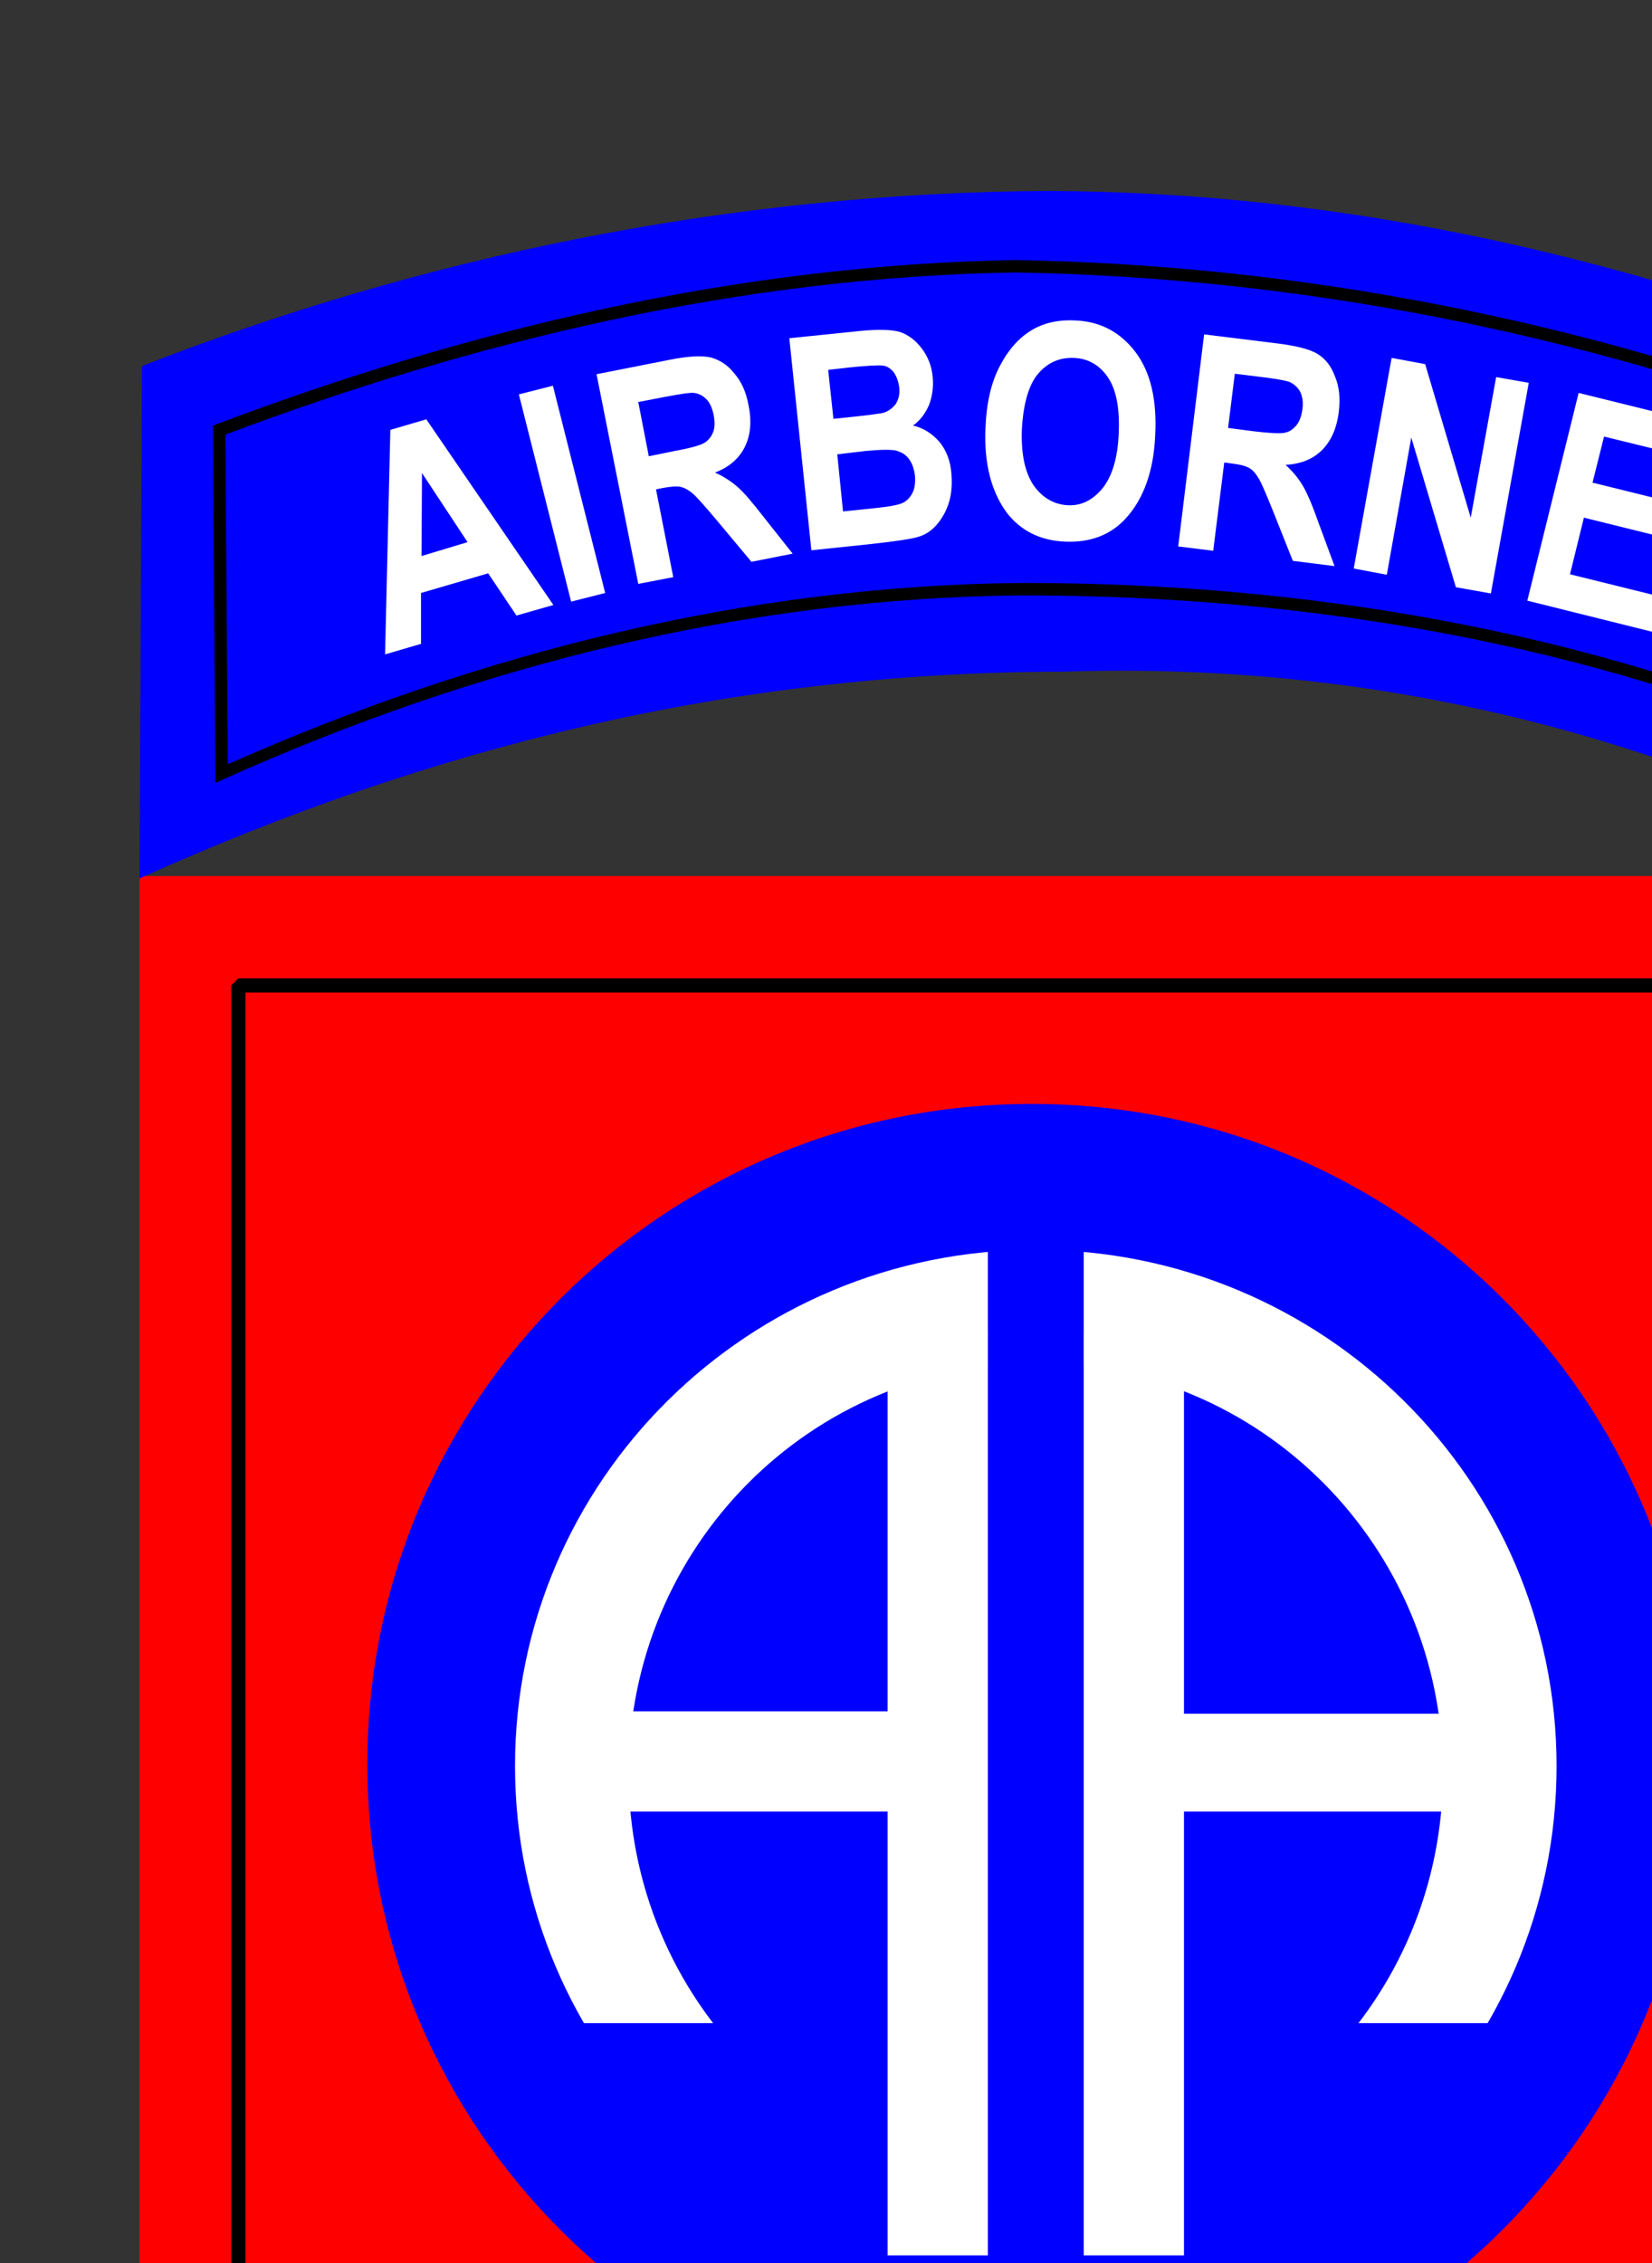 <?xml version="1.0" encoding="utf-8"?>
<!-- Generator: Adobe Illustrator 27.5.0, SVG Export Plug-In . SVG Version: 6.00 Build 0)  -->
<svg version="1.1"
	 id="svg2160" xmlns:rdf="http://www.w3.org/1999/02/22-rdf-syntax-ns#" xmlns:cc="http://web.resource.org/cc/" xmlns:svg="http://www.w3.org/2000/svg" xmlns:sodipodi="http://sodipodi.sourceforge.net/DTD/sodipodi-0.dtd" xmlns:inkscape="http://www.inkscape.org/namespaces/inkscape" xmlns:dc="http://purl.org/dc/elements/1.1/" inkscape:version="0.45.1" sodipodi:docbase="C:\Documents and Settings\Steve-O\Desktop" sodipodi:docname="82_ABD_SSI.emf.svg"
	 xmlns="http://www.w3.org/2000/svg" xmlns:xlink="http://www.w3.org/1999/xlink" x="0px" y="0px" viewBox="0 0 344.5 471.7"
	 style="enable-background:new 0 0 344.5 471.7;" xml:space="preserve">
<rect x="0" y="0" width="344.5" height="471.7" fill="#333333" stroke="none"/>
<style type="text/css">
	.st0{fill:none;stroke:#000000;stroke-width:0.992;stroke-miterlimit:1;}
	.st1{fill-rule:evenodd;clip-rule:evenodd;fill:#FF0000;}
	.st2{fill-rule:evenodd;clip-rule:evenodd;fill:#0000FF;}
	.st3{fill-rule:evenodd;clip-rule:evenodd;}
	.st4{fill:#FFFFFF;}
	.st5{fill-rule:evenodd;clip-rule:evenodd;fill:#FFFFFF;}
	.st6{fill:none;stroke:#000000;stroke-width:2.976;stroke-miterlimit:1;}
</style>
<sodipodi:namedview  bordercolor="#666666" borderopacity="1.0" gridtolerance="10.0" guidetolerance="10.0" id="base" inkscape:current-layer="svg2160" inkscape:cx="215.30905" inkscape:cy="294.83859" inkscape:pageopacity="0.0" inkscape:pageshadow="2" inkscape:window-height="575" inkscape:window-width="750" inkscape:window-x="44" inkscape:window-y="44" inkscape:zoom="0.64272454" objecttolerance="10.0" pagecolor="#ffffff">
	</sodipodi:namedview>
<path id="path2162" class="st0" d="M80.3,136.6c43-13.6,85.1-23.9,130.5-25.2c45.4,2.2,90.8,8.7,136.2,20.9L80.3,136.6z"/>
<path id="path2164" class="st1" d="M29.1,182.6H401v367.2H29.1V182.6z"/>
<path id="path2166" class="st2" d="M29.1,183.1l0.5-106.8c57.9-22.6,122.4-36.2,189.3-36.5c63.7,0.3,122.2,14.4,182.6,38L401,181.7
	c-54.6-28.1-112.9-43.9-179.3-41.7C151.8,140.1,89.5,155.9,29.1,183.1z"/>
<path id="path2168" class="st3" d="M211.7,54.2c-58.4,1-114.8,14.7-166.5,34.2l-0.8,0.3v0.9l0.5,71.7v1.9l1.8-0.8
	c52.7-23.7,109.1-37.8,166.5-38.3c57.7,0,117.8,9.5,173.1,34l1.8,0.8v-2V89.6v-0.9l-0.9-0.3C329.7,66.6,270.7,55.2,211.7,54.2
	L211.7,54.2z M211.8,56.8c58.4,1,116.7,12.3,173.8,33.8v64.5c-55.2-24.2-115-33.6-172.4-33.6c-57.1,0.5-113.2,14.5-165.7,37.8
	L47,90.6C98.2,71.3,154.1,57.7,211.8,56.8z"/>
<path id="path2170" class="st4" d="M115.4,126.1l-7.7,2.2l-5.9-8.8l-14,4.1l0,10.6l-7.5,2.2l1.1-46.8l7.5-2.2L115.4,126.1z
	 M97.5,113L88,98.6l-0.1,17.3L97.5,113z"/>
<path id="path2172" class="st4" d="M119.1,125.4l-10.9-43.2l7.1-1.8l10.9,43.2L119.1,125.4z"/>
<path id="path2174" class="st4" d="M133.1,121.7L124.4,78l15.2-3c3.9-0.8,6.8-0.9,8.6-0.5c1.8,0.5,3.5,1.5,4.9,3.3
	c1.5,1.7,2.5,3.9,3,6.7c0.7,3.4,0.4,6.3-0.8,8.7c-1.2,2.4-3.3,4.2-6.2,5.3c1.8,0.8,3.3,1.8,4.6,2.9c1.3,1.1,3.1,3.2,5.5,6.3l6.1,7.7
	l-8.6,1.7l-7.1-8.5c-2.6-3.1-4.3-5-5.1-5.7c-0.8-0.7-1.7-1.2-2.5-1.4c-0.8-0.2-2.1-0.1-3.7,0.2l-1.5,0.3l3.6,18.3L133.1,121.7z
	 M135.3,95.1l5.4-1.1c3.3-0.6,5.4-1.2,6.2-1.7c0.8-0.5,1.4-1.2,1.8-2.2c0.4-1,0.4-2.2,0.1-3.7c-0.3-1.4-0.8-2.5-1.5-3.2
	c-0.7-0.7-1.6-1.2-2.6-1.3c-0.7-0.1-2.7,0.2-5.9,0.8l-5.7,1.1L135.3,95.1z"/>
<path id="path2176" class="st4" d="M164.6,70.5l14.6-1.5c4-0.4,6.8-0.3,8.5,0.2c1.7,0.6,3.2,1.7,4.5,3.4c1.3,1.7,2.1,3.7,2.3,6
	c0.2,2.1-0.1,4.1-0.8,5.9c-0.8,1.8-1.9,3.2-3.3,4.2c2.2,0.5,4,1.7,5.5,3.4c1.4,1.7,2.3,3.9,2.5,6.6c0.3,3.2-0.2,6-1.5,8.4
	c-1.3,2.4-3,4-5.1,4.7c-1.4,0.5-4.8,1-10.2,1.6l-12.4,1.3L164.6,70.5z M172.7,77.1l1.1,10.2l4.8-0.5c2.9-0.3,4.7-0.6,5.4-0.7
	c1.2-0.3,2.1-1,2.8-1.9c0.6-1,0.9-2.1,0.7-3.6c-0.2-1.3-0.6-2.3-1.2-3.1c-0.7-0.8-1.4-1.2-2.2-1.3c-0.9-0.1-3.2,0-7.1,0.4
	L172.7,77.1z M174.6,94.7l1.2,11.9l6.8-0.7c3-0.3,4.9-0.7,5.7-1.1c0.8-0.4,1.5-1.1,2-2.1c0.5-1,0.6-2.2,0.5-3.6
	c-0.2-1.4-0.6-2.6-1.3-3.5c-0.7-0.9-1.6-1.4-2.7-1.7c-1-0.2-3.2-0.2-6.3,0.1L174.6,94.7z"/>
<path id="path2178" class="st4" d="M205.5,89.3c0.2-5.3,1.2-9.6,3-13c1.7-3.3,3.9-5.8,6.5-7.4c2.6-1.6,5.7-2.3,9.3-2.1
	c5.2,0.2,9.4,2.5,12.5,6.6c3.1,4.1,4.5,9.9,4.1,17.3c-0.3,7.4-2.4,13.2-6,17.2c-3.2,3.6-7.5,5.2-12.7,5c-5.3-0.2-9.4-2.3-12.3-6.1
	C206.7,102.4,205.2,96.6,205.5,89.3L205.5,89.3z M213.1,89.4c-0.2,5.1,0.6,9,2.4,11.7c1.8,2.6,4.2,4,7,4.2c2.9,0.2,5.3-1,7.4-3.5
	c2-2.5,3.2-6.3,3.4-11.6c0.2-5.1-0.5-9-2.3-11.6c-1.7-2.5-4.1-3.9-7.1-4c-3-0.1-5.5,1-7.5,3.4C214.5,80.3,213.4,84.2,213.1,89.4
	L213.1,89.4z"/>
<path id="path2180" class="st4" d="M245.7,113.9l5.4-44.2l15.4,1.9c3.9,0.5,6.7,1.2,8.3,2.2s2.8,2.5,3.6,4.7
	c0.9,2.1,1.1,4.5,0.8,7.2c-0.4,3.5-1.6,6.2-3.5,8.1c-1.9,1.9-4.4,2.9-7.6,3.1c1.4,1.3,2.6,2.7,3.5,4.2c0.9,1.5,2,4,3.3,7.7l3.4,9.2
	l-8.7-1.1l-4.1-10.3c-1.5-3.7-2.5-6.1-3.1-7c-0.6-1-1.2-1.7-2-2.1c-0.7-0.4-1.9-0.7-3.6-0.9l-1.5-0.2l-2.3,18.4L245.7,113.9z
	 M256.1,89.2l5.4,0.7c3.3,0.4,5.5,0.5,6.4,0.3c1-0.2,1.7-0.7,2.4-1.5c0.7-0.8,1.1-2,1.3-3.4c0.2-1.4,0-2.6-0.4-3.5
	c-0.5-1-1.2-1.6-2.1-2.1c-0.6-0.3-2.6-0.7-5.9-1.1l-5.7-0.7L256.1,89.2z"/>
<path id="path2182" class="st4" d="M282.3,118.5l7.9-43.9l7,1.3l9.5,32l5.3-29.3l6.8,1.2l-7.9,43.9l-7.3-1.3l-9.3-31.2l-5.1,28.6
	L282.3,118.5z"/>
<path id="path2184" class="st4" d="M318.5,125.2l10.7-43.3l26.3,6.5l-1.8,7.3L334.5,91l-2.4,9.6l17.8,4.4l-1.8,7.3l-17.8-4.4
	l-2.9,11.8l19.8,4.9l-1.8,7.3L318.5,125.2z"/>
<path id="path2186" class="st2" d="M353.6,367.7c0,76-62,137.7-138.5,137.7c-76.5,0-138.5-61.6-138.5-137.7
	c0-76,62-137.6,138.5-137.6C291.6,230,353.6,291.7,353.6,367.7L353.6,367.7z"/>
<path id="path2188" class="st5" d="M324.6,368.1c0,59.5-48.6,107.7-108.6,107.7s-108.6-48.2-108.6-107.7S156,260.5,216,260.5
	S324.6,308.7,324.6,368.1z"/>
<path id="path2190" class="st2" d="M300.9,369.6c0,47.2-38,85.4-84.9,85.4c-46.9,0-84.9-38.2-84.9-85.4c0-47.2,38-85.4,84.9-85.4
	C262.9,284.1,300.9,322.4,300.9,369.6z"/>
<path id="path2192" class="st2" d="M115.9,421.7h198.3v29.4H115.9V421.7z"/>
<path id="path2194" class="st2" d="M171.9,446.4h88.2V490h-88.2V446.4z"/>
<path id="path2196" class="st2" d="M237.4,436h56.9v40.8h-56.9V436z"/>
<path id="path2198" class="st2" d="M138.7,444.5h44.6V473h-44.6V444.5z"/>
<path id="path2200" class="st2" d="M154.8,461.6h28.5v19.9h-28.5V461.6z"/>
<path id="path2202" class="st2" d="M129.2,447.4h14.3v10.5h-14.3V447.4z"/>
<path id="path2204" class="st2" d="M286.7,444.5h19.9v19h-19.9V444.5z"/>
<path id="path2206" class="st2" d="M251.6,469.2h20v16.2h-20V469.2z"/>
<path id="path2208" class="st2" d="M206,243.4H226v71.2H206V243.4z"/>
<path id="path2210" class="st5" d="M226,277.5h20.9v192.6H226V277.5z"/>
<path id="path2212" class="st5" d="M185.2,277.5H206v192.6h-20.9V277.5z"/>
<path id="path2214" class="st5" d="M125.4,356.7h65.9v20.9h-65.9V356.7z"/>
<path id="path2216" class="st5" d="M242.6,357.2h64v20.4h-64V357.2z"/>
<path id="path2218" class="st6" d="M49.7,205.4h332.8v324.7H49.7V205.4z"/>
</svg>
